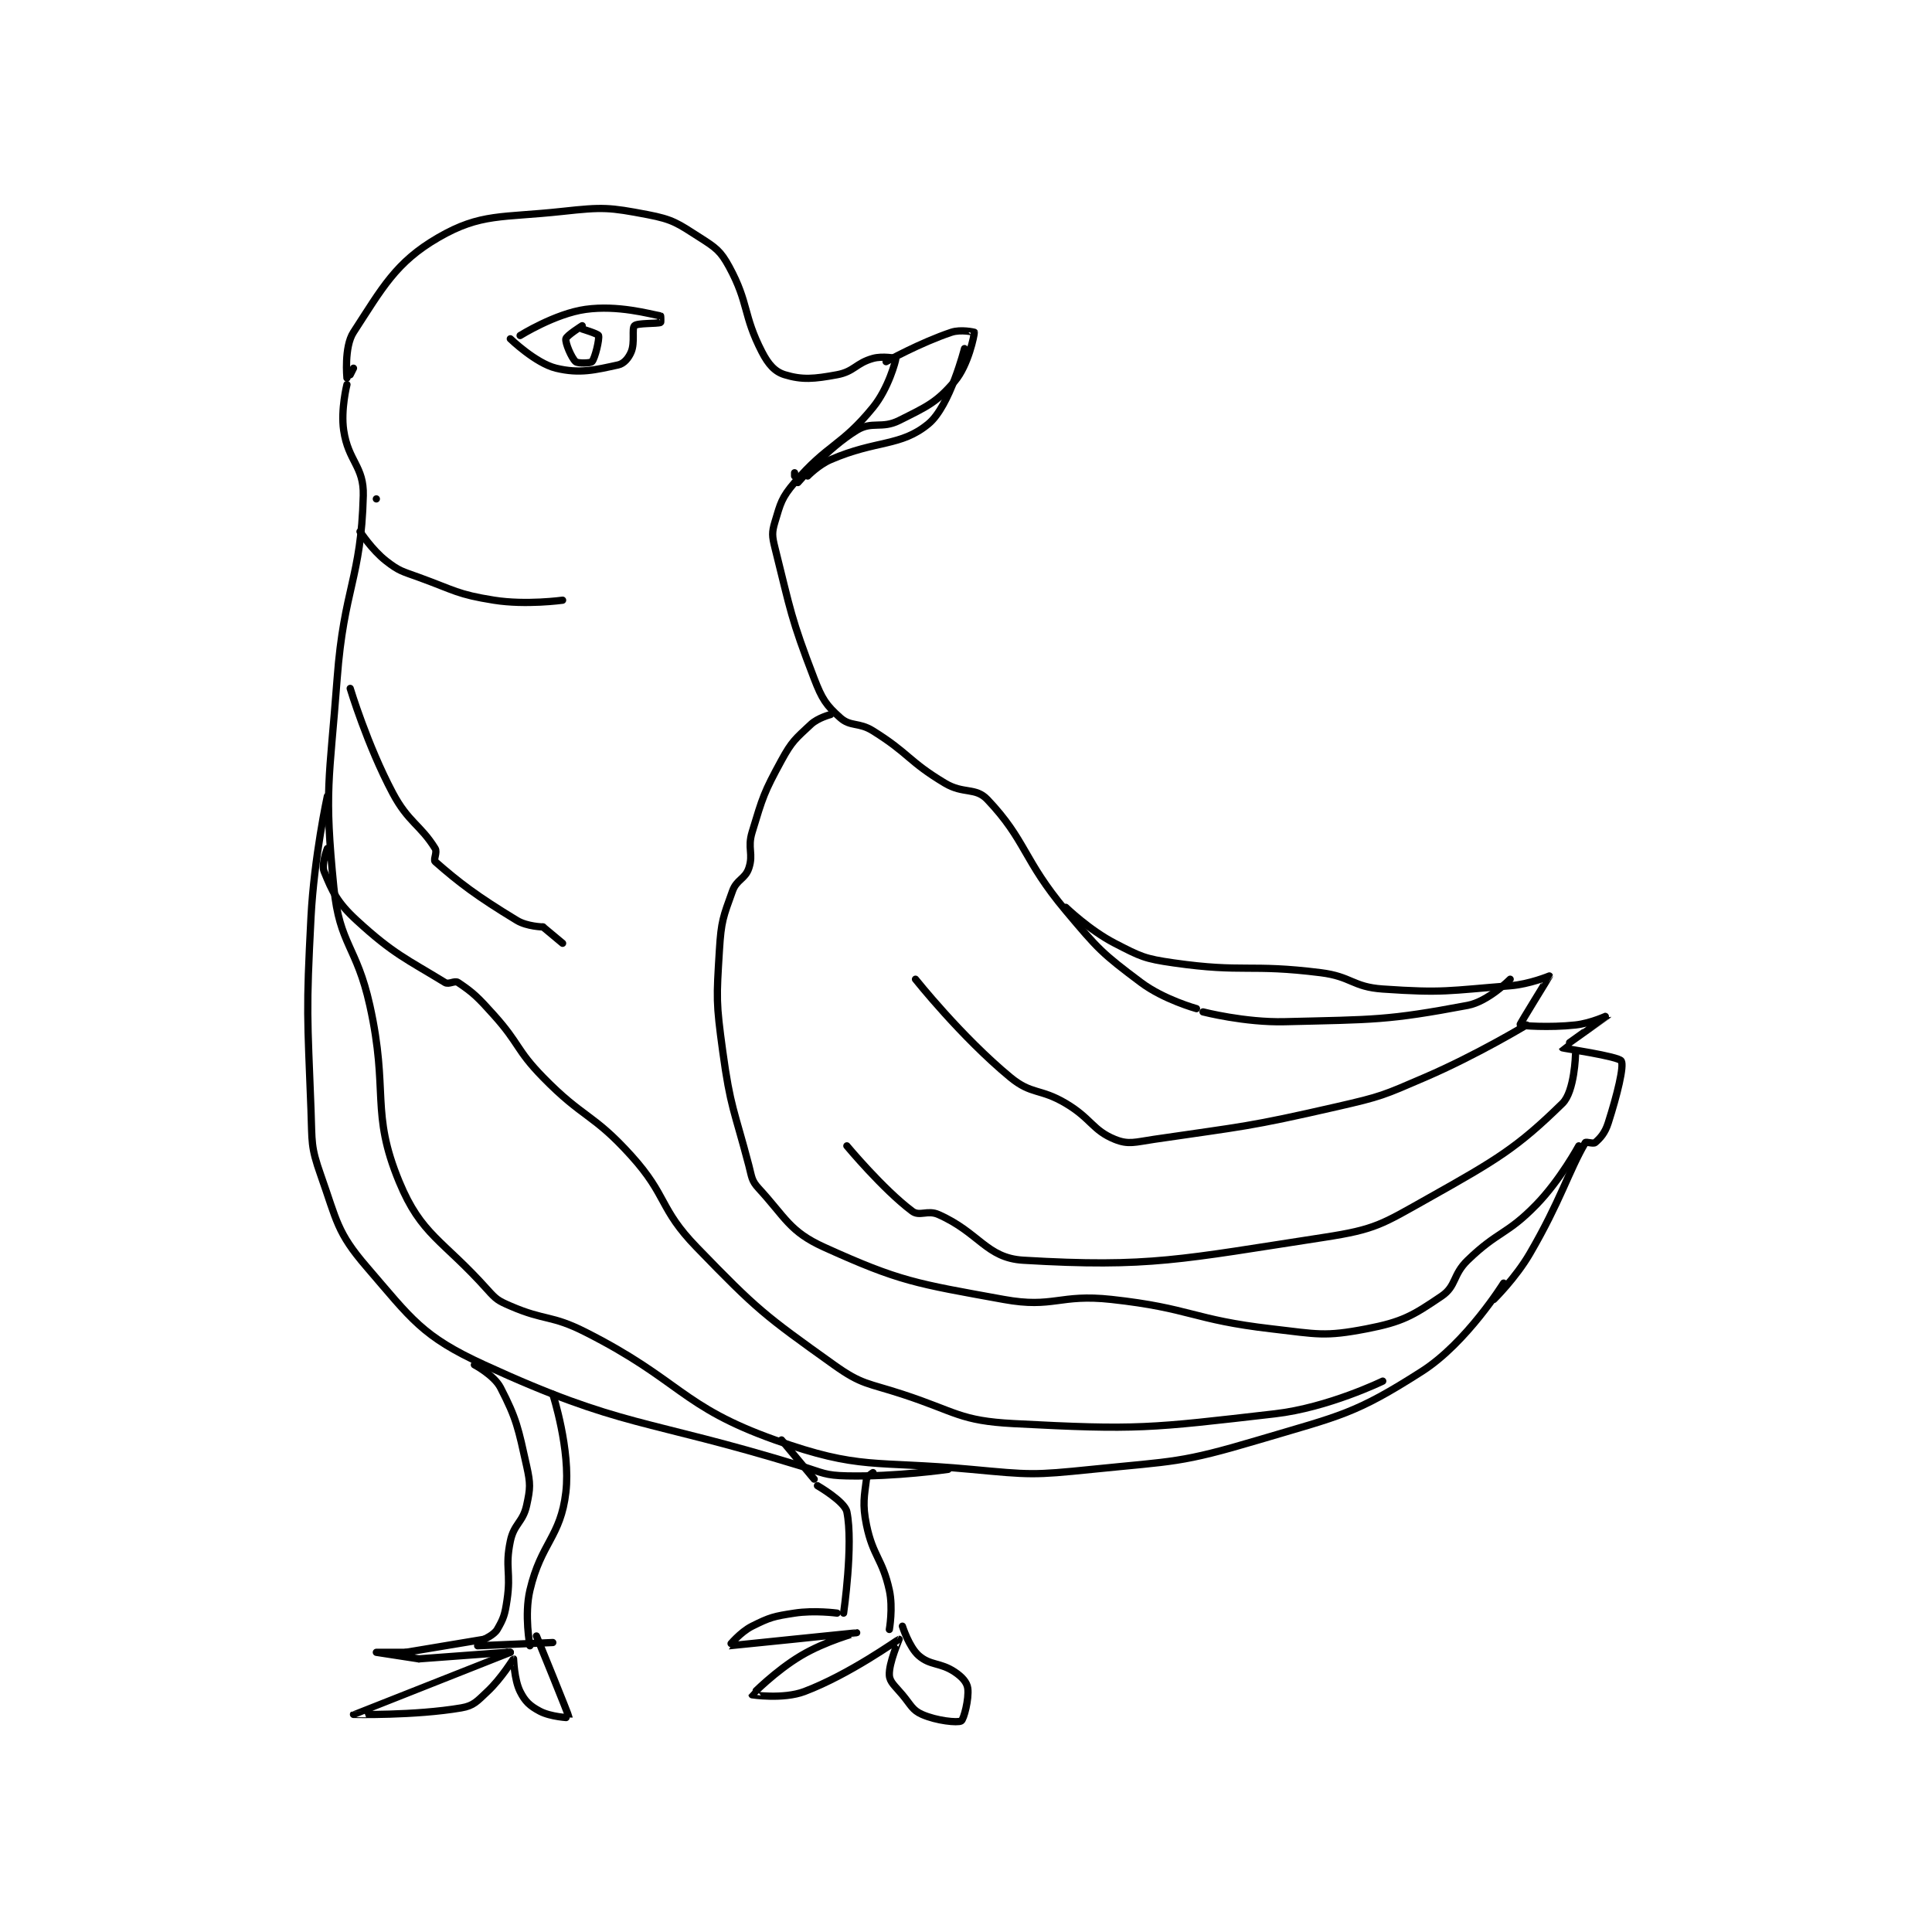 <?xml version="1.0" encoding="utf-8"?>
<!DOCTYPE svg PUBLIC "-//W3C//DTD SVG 1.1//EN" "http://www.w3.org/Graphics/SVG/1.1/DTD/svg11.dtd">
<svg viewBox="0 0 800 800" preserveAspectRatio="xMinYMin meet" xmlns="http://www.w3.org/2000/svg" version="1.1">
<g fill="none" stroke="black" stroke-linecap="round" stroke-linejoin="round" stroke-width="2.218">
<g transform="translate(128.778,87.52) scale(1.353) translate(-225,-16)">
<path id="0" d="M245 104 L245 104 "/>
<path id="1" d="M236 67 C236 67 235.066 57.506 238 53 C246.806 39.476 250.923 31.56 264 24 C277.034 16.465 283.366 18.038 302 16 C314.41 14.643 316.221 14.757 328 17 C335.795 18.485 337.226 19.665 344 24 C348.882 27.124 350.334 28.09 353 33 C359.033 44.114 357.194 47.729 363 59 C364.977 62.837 366.956 65.074 370 66 C375.334 67.624 378.943 67.307 386 66 C391.26 65.026 391.753 62.457 397 61 C399.965 60.176 404 61 404 61 C404 61.624 401.735 70.196 397 76 C387.266 87.932 383.147 87.162 373 99 C369.008 103.657 368.704 105.32 367 111 C366.012 114.293 366.098 115.392 367 119 C371.848 138.391 371.849 140.406 379 159 C381.417 165.284 382.663 167.145 387 171 C390.149 173.799 392.642 172.276 397 175 C408.156 181.972 407.774 184.265 419 191 C424.684 194.41 428.371 192.175 432 196 C443.885 208.528 442.916 214.41 456 230 C465.982 241.893 467.007 243.005 479 252 C485.983 257.238 496 260 496 260 "/>
<path id="2" d="M238 64 L237 66 "/>
<path id="3" d="M236 69 C236 69 234.067 76.654 235 83 C236.407 92.566 241.237 93.981 241 103 C240.328 128.55 235.094 131.082 233 159 C230.63 190.605 228.988 192.877 232 223 C233.749 240.489 238.964 240.84 243 259 C248.878 285.453 243.109 291.514 252 313 C258.804 329.442 265.289 330.676 279 346 C281.702 349.02 282.296 349.395 286 351 C296.695 355.634 298.412 353.641 309 359 C338.242 373.801 338.09 381.71 367 392 C393.198 401.325 397.175 398.233 427 401 C445.14 402.683 445.969 402.844 464 401 C489.302 398.412 490.946 399.145 515 392 C540.203 384.514 544.465 384.142 565 371 C578.686 362.241 590 344 590 344 "/>
<path id="4" d="M456 229 C456 229 463.221 235.993 471 240 C478.939 244.09 480.057 244.722 489 246 C510.545 249.078 512.065 246.258 534 249 C543.487 250.186 543.752 253.362 553 254 C571.611 255.284 573.043 254.487 592 253 C597.935 252.535 604 250 604 250 C604.032 250.129 594.875 264.766 595 265 C595.111 265.208 603.954 265.894 612 265 C616.891 264.457 622.001 261.998 622 262 C621.997 262.005 607.978 271.924 608 272 C608.033 272.116 625.151 274.605 626 276 C626.94 277.545 624.737 286.448 622 295 C621.018 298.07 619.592 299.635 618 301 C617.477 301.448 615.202 300.657 615 301 C609.966 309.558 607.363 318.949 598 335 C593.647 342.462 587 349 587 349 "/>
<path id="5" d="M230 195 C230 195 225.959 213.587 225 232 C223.482 261.156 223.894 261.868 225 291 C225.377 300.932 224.847 302.097 228 311 C232.934 324.932 232.905 328.45 242 339 C255.853 355.07 258.925 360.251 278 369 C320.636 388.555 326.554 385.161 375 400 C381.787 402.079 382.233 402.85 389 403 C403.892 403.331 420 401 420 401 "/>
<path id="6" d="M498 261 C498 261 510.813 264.301 523 264 C550.441 263.322 554.319 263.65 579 259 C585.288 257.815 592 251 592 251 "/>
<path id="7" d="M384 170 C384 170 380.15 170.993 378 173 C373.292 177.394 372.199 178.136 369 184 C363.589 193.919 363.282 195.169 360 206 C358.5 210.951 360.475 212.575 359 217 C357.872 220.384 355.293 220.409 354 224 C351.144 231.934 350.539 233.194 350 242 C349.086 256.933 348.954 257.997 351 273 C353.371 290.39 354.527 290.923 359 308 C359.939 311.584 359.788 312.595 362 315 C370.25 323.968 371.453 328.219 382 333 C405.317 343.57 410.077 344.105 437 349 C452.343 351.79 453.964 347.24 470 349 C494.292 351.666 494.714 355.198 519 358 C533.075 359.624 535.153 360.471 548 358 C559.041 355.877 562.157 353.991 571 348 C575.589 344.891 574.344 341.495 579 337 C588.355 327.967 590.977 329.289 600 320 C607.389 312.393 613 302 613 302 "/>
<path id="8" d="M597 265 C597 265 581.789 274.194 566 281 C553.135 286.546 552.662 286.873 539 290 C511.597 296.273 510.691 295.928 483 300 C477.218 300.85 475.198 301.71 471 300 C464.185 297.224 463.813 293.639 456 289 C448.108 284.314 445.568 286.425 439 281 C424.038 268.64 410 251 410 251 "/>
<path id="9" d="M612 274 C612 274 611.73 285.353 608 289 C594.141 302.551 588.067 306.168 567 318 C552.754 326.001 550.881 327.567 535 330 C491.32 336.693 481.705 339.296 443 337 C431.661 336.327 429.573 328.547 417 323 C413.702 321.545 411.241 323.681 409 322 C400.035 315.276 389 302 389 302 "/>
<path id="10" d="M374 99 C374 99 383.092 88.46 392 83 C396.754 80.086 399.623 82.689 405 80 C413.529 75.735 416.475 74.486 422 68 C426.196 63.074 428.048 53.718 428 53 C427.998 52.977 423.879 52.04 421 53 C411.541 56.153 401 62 401 62 "/>
<path id="11" d="M373 96 L373 97 "/>
<path id="12" d="M377 97 C377 97 380.278 93.609 384 92 C398.12 85.894 405.471 88.073 414 81 C420.556 75.563 425 58 425 58 "/>
<path id="13" d="M289 54 C289 54 299.724 47.294 309 46 C318.981 44.607 328.655 47.418 332 48 C332.05 48.009 332.104 49.961 332 50 C330.84 50.435 324.873 50.127 324 51 C323.127 51.873 324.196 56.13 323 59 C322.195 60.932 320.766 62.616 319 63 C312.029 64.515 307.268 65.762 300 64 C293.73 62.48 286 55 286 55 "/>
<path id="14" d="M308 51 C308 51 303.173 54.047 303 55 C302.772 56.253 304.745 60.902 306 62 C306.688 62.602 310.582 62.478 311 62 C311.933 60.934 313.328 55.093 313 54 C312.845 53.483 308 52 308 52 "/>
<path id="15" d="M240 114 C240 114 243.655 119.621 248 123 C252.023 126.129 252.854 126.129 258 128 C269.122 132.044 269.745 133.209 281 135 C290.802 136.559 302 135 302 135 "/>
<path id="16" d="M237 162 C237 162 242.23 179.357 250 194 C254.774 202.996 258.488 203.712 263 211 C263.721 212.164 262.378 214.452 263 215 C270.221 221.355 275.784 225.596 288 233 C291.134 234.899 296 235 296 235 "/>
<path id="17" d="M296 235 L302 240 "/>
<path id="18" d="M230 211 C230 211 228.121 215.85 229 218 C231.547 224.226 232.981 227.469 239 233 C250.252 243.34 254.396 244.888 266 252 C267.201 252.736 268.952 251.301 270 252 C274.628 255.086 276.13 256.569 281 262 C288.955 270.873 287.719 272.522 296 281 C308.396 293.691 311.259 292.01 323 305 C334.176 317.365 331.504 321.134 343 333 C361.608 352.209 363.596 353.711 385 369 C393.67 375.193 395.3 374.498 406 378 C422.508 383.403 423.551 386.134 440 387 C478.095 389.005 481.641 388.413 520 384 C536.304 382.124 553 374 553 374 "/>
<path id="19" d="M275 369 C275 369 281.033 372.189 283 376 C287.972 385.634 288.409 388.34 291 400 C292.206 405.428 292.136 406.773 291 412 C289.855 417.265 287.114 417.616 286 423 C284.315 431.146 286.269 432.431 285 441 C284.339 445.459 283.942 446.671 282 450 C281.037 451.652 278 453 278 453 "/>
<path id="20" d="M299 378 C299 378 304.51 395.057 303 408 C301.401 421.71 295.396 423.488 292 438 C290.228 445.574 292 455 292 455 "/>
<path id="21" d="M276 455 L299 454 "/>
<path id="22" d="M278 453 L254 457 "/>
<path id="23" d="M254 457 C254 457 245 457 245 457 C245 457 258 459 258 459 "/>
<path id="24" d="M258 459 L285 457 "/>
<path id="25" d="M285 457 L286 457 "/>
<path id="26" d="M286 457 C286 457 238.009 475.989 238 476 C237.995 476.005 256.71 476.44 271 474 C274.795 473.352 275.811 471.989 279 469 C283.367 464.906 286.873 459 287 459 C287.032 459 287.154 465.308 289 469 C290.51 472.021 291.957 473.377 295 475 C298.33 476.776 304.002 477.057 304 477 C303.974 476.397 294 452 294 452 "/>
<path id="27" d="M380 406 C380 406 388.348 410.824 389 414 C391.038 423.934 388 445 388 445 "/>
<path id="28" d="M397 402 C397 402 395.101 403.193 395 404 C394.372 409.021 393.694 411.656 395 418 C397 427.715 399.877 428.295 402 438 C403.183 443.409 402 450 402 450 "/>
<path id="29" d="M379 404 L369 392 "/>
<path id="30" d="M386 445 C386 445 379.072 444.066 373 445 C366.64 445.978 365.513 446.244 360 449 C356.325 450.838 352.974 454.998 353 455 C353.153 455.01 391.992 450.999 392 451 C392.003 451 382.51 453.541 375 458 C367.146 462.664 359.996 469.957 360 470 C360 470.002 369.505 471.454 376 469 C389.897 463.75 404.644 453.068 405 453 C405.057 452.989 401.782 460.299 402 464 C402.125 466.132 403.749 467.299 406 470 C408.653 473.183 409.024 474.677 412 476 C416.426 477.967 422.91 478.623 424 478 C424.775 477.557 426.43 471.228 426 468 C425.755 466.165 424.271 464.514 422 463 C417.561 460.04 414.542 461.099 411 458 C408.034 455.405 406 449 406 449 "/>
</g>
</g>
</svg>
